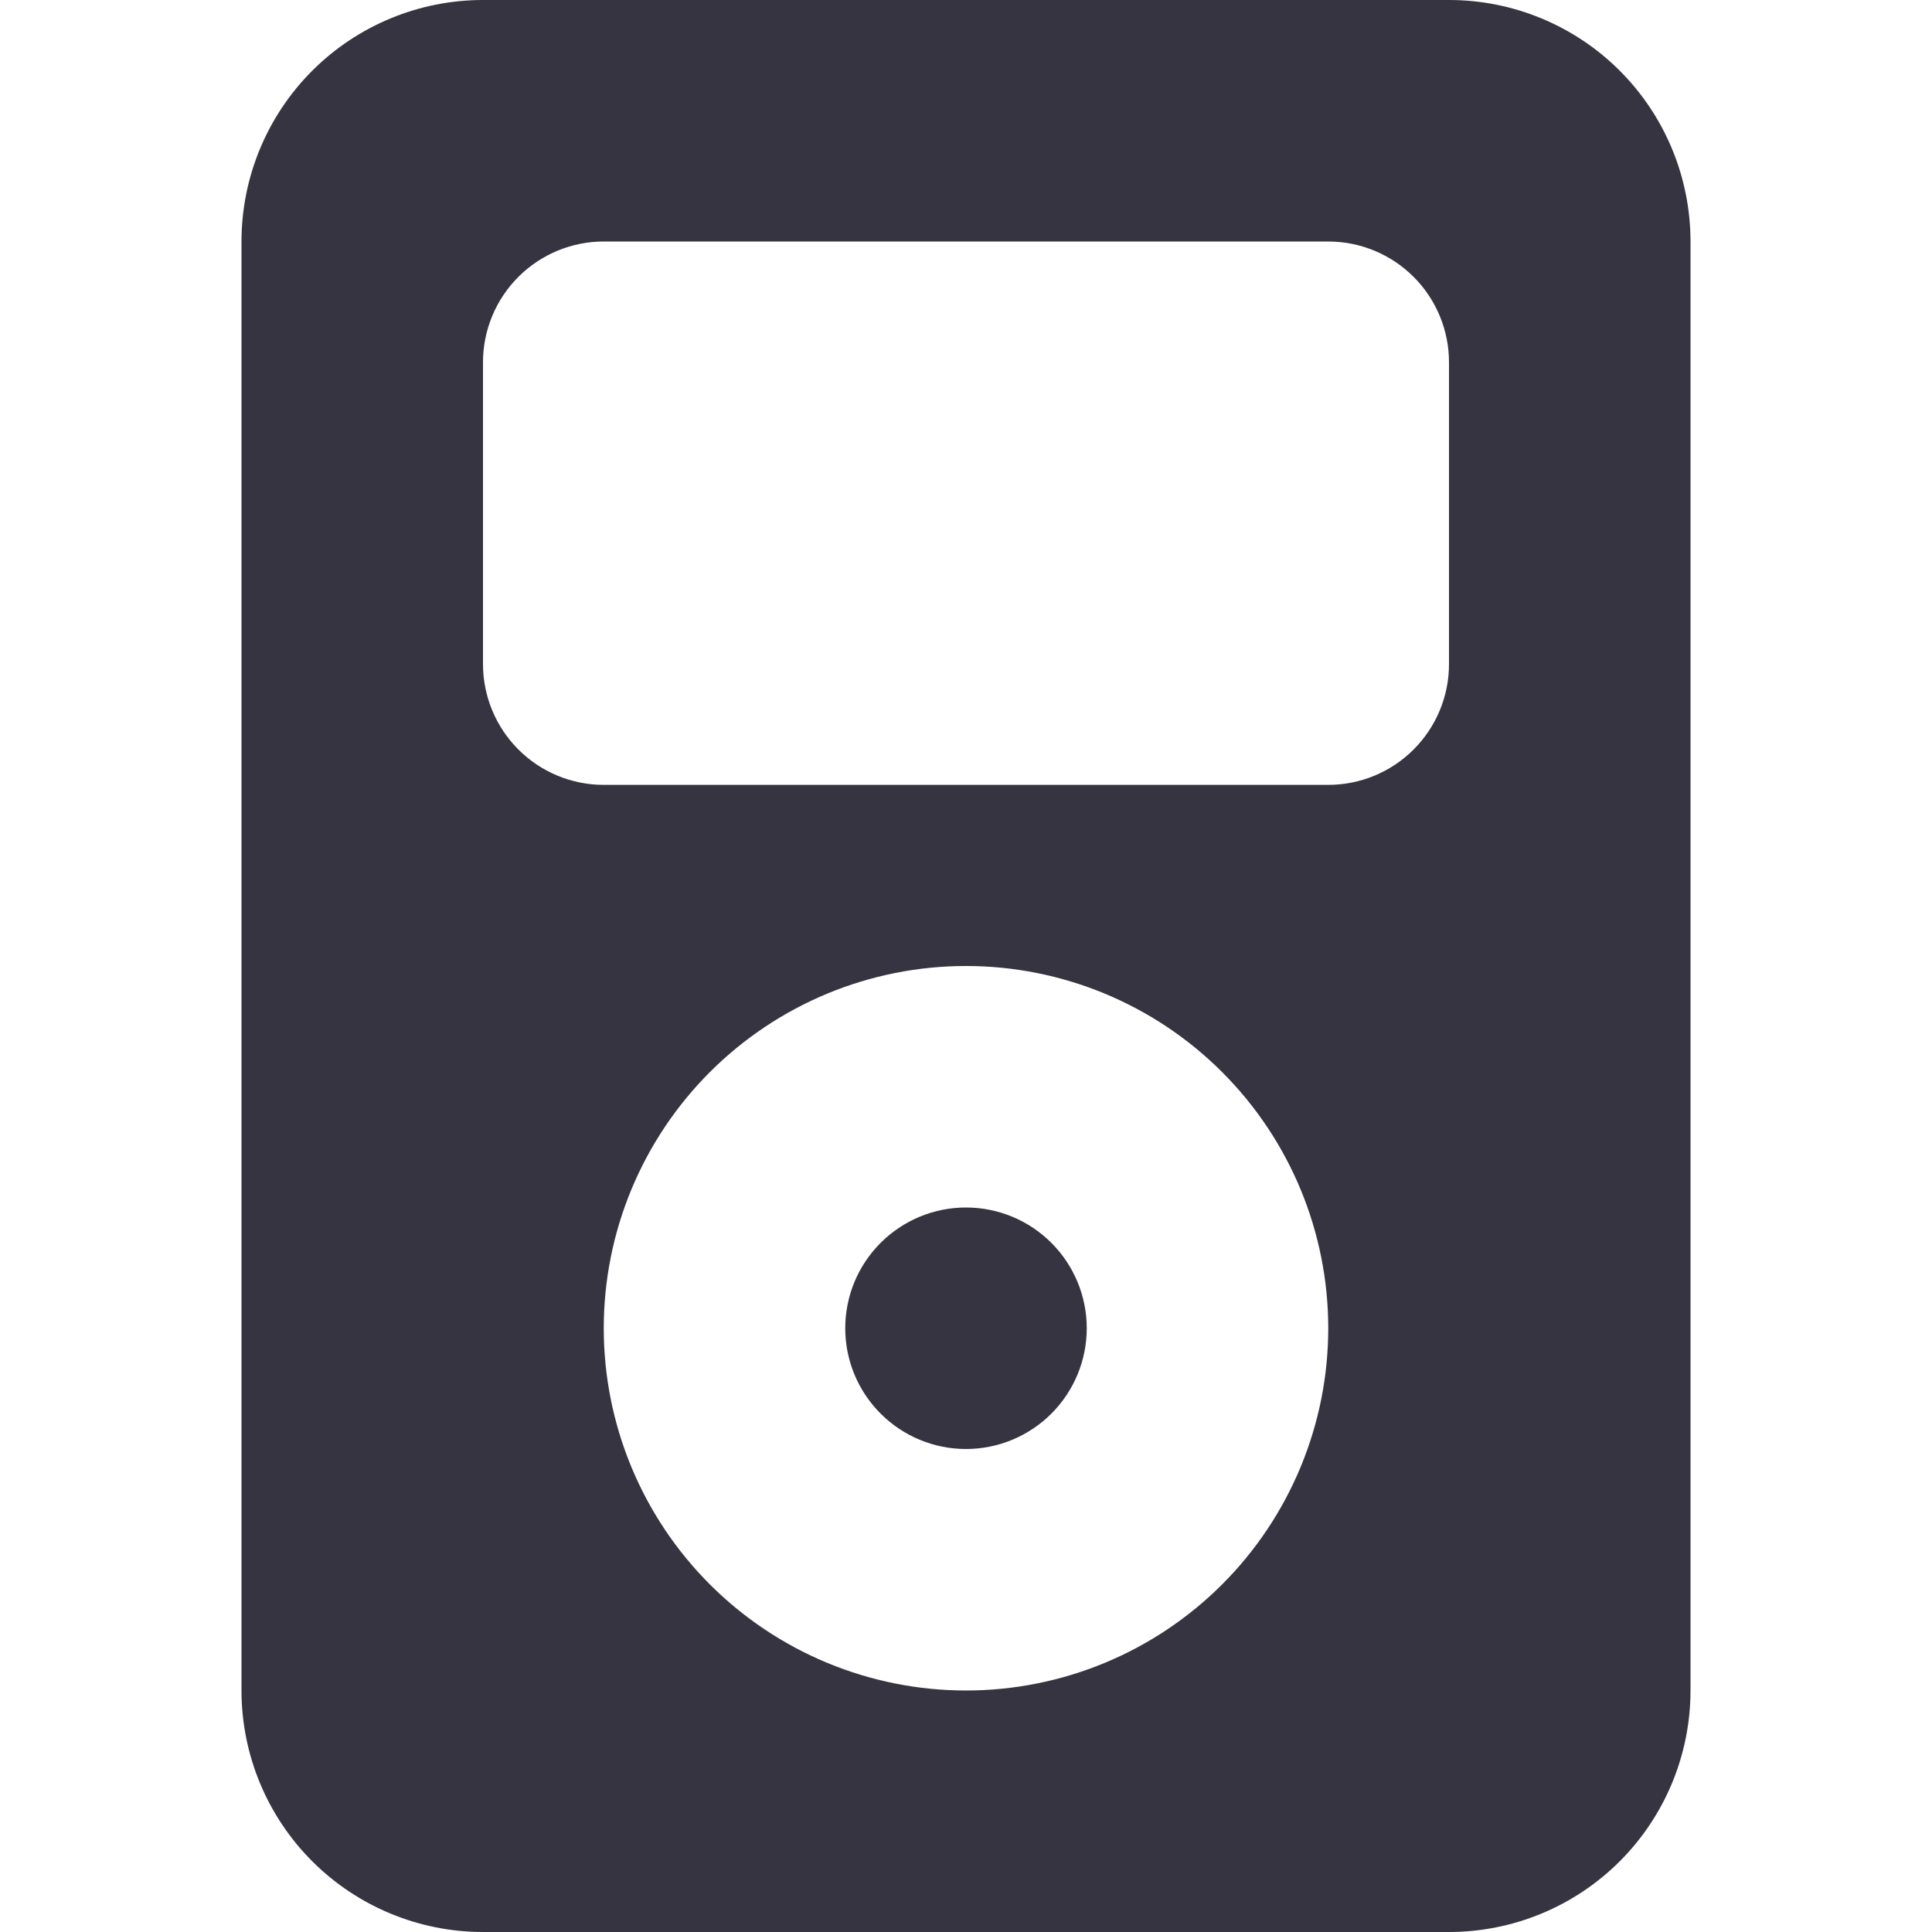 <svg width="100" height="100" viewBox="0 0 100 100" fill="none" xmlns="http://www.w3.org/2000/svg">
<g clip-path="url(#clip0_47_222)">
<path d="M50 75C51.658 75 53.247 74.341 54.419 73.169C55.592 71.997 56.25 70.408 56.25 68.75C56.25 67.092 55.592 65.503 54.419 64.331C53.247 63.158 51.658 62.5 50 62.5C48.342 62.5 46.753 63.158 45.581 64.331C44.408 65.503 43.75 67.092 43.75 68.75C43.75 70.408 44.408 71.997 45.581 73.169C46.753 74.341 48.342 75 50 75Z" fill="#353440"/>
<path d="M25 0C21.685 0 18.505 1.317 16.161 3.661C13.817 6.005 12.5 9.185 12.5 12.5V87.5C12.5 90.815 13.817 93.995 16.161 96.339C18.505 98.683 21.685 100 25 100H75C78.315 100 81.495 98.683 83.839 96.339C86.183 93.995 87.5 90.815 87.5 87.5V12.5C87.5 9.185 86.183 6.005 83.839 3.661C81.495 1.317 78.315 0 75 0L25 0ZM31.25 12.5H68.75C70.408 12.5 71.997 13.159 73.169 14.331C74.341 15.503 75 17.092 75 18.75V34.375C75 36.033 74.341 37.622 73.169 38.794C71.997 39.967 70.408 40.625 68.75 40.625H31.25C29.592 40.625 28.003 39.967 26.831 38.794C25.659 37.622 25 36.033 25 34.375V18.75C25 17.092 25.659 15.503 26.831 14.331C28.003 13.159 29.592 12.5 31.25 12.5ZM50 87.5C47.538 87.5 45.099 87.015 42.825 86.073C40.55 85.13 38.483 83.749 36.742 82.008C35.001 80.267 33.62 78.2 32.677 75.925C31.735 73.65 31.25 71.212 31.25 68.75C31.25 66.288 31.735 63.849 32.677 61.575C33.62 59.3 35.001 57.233 36.742 55.492C38.483 53.751 40.55 52.37 42.825 51.427C45.099 50.485 47.538 50 50 50C54.973 50 59.742 51.975 63.258 55.492C66.775 59.008 68.75 63.777 68.75 68.75C68.75 73.723 66.775 78.492 63.258 82.008C59.742 85.525 54.973 87.5 50 87.5Z" fill="#353440"/>
</g>
<defs>
<clipPath id="clip0_47_222">
<rect width="100" height="100" fill="white"/>
</clipPath>
</defs>
</svg>
